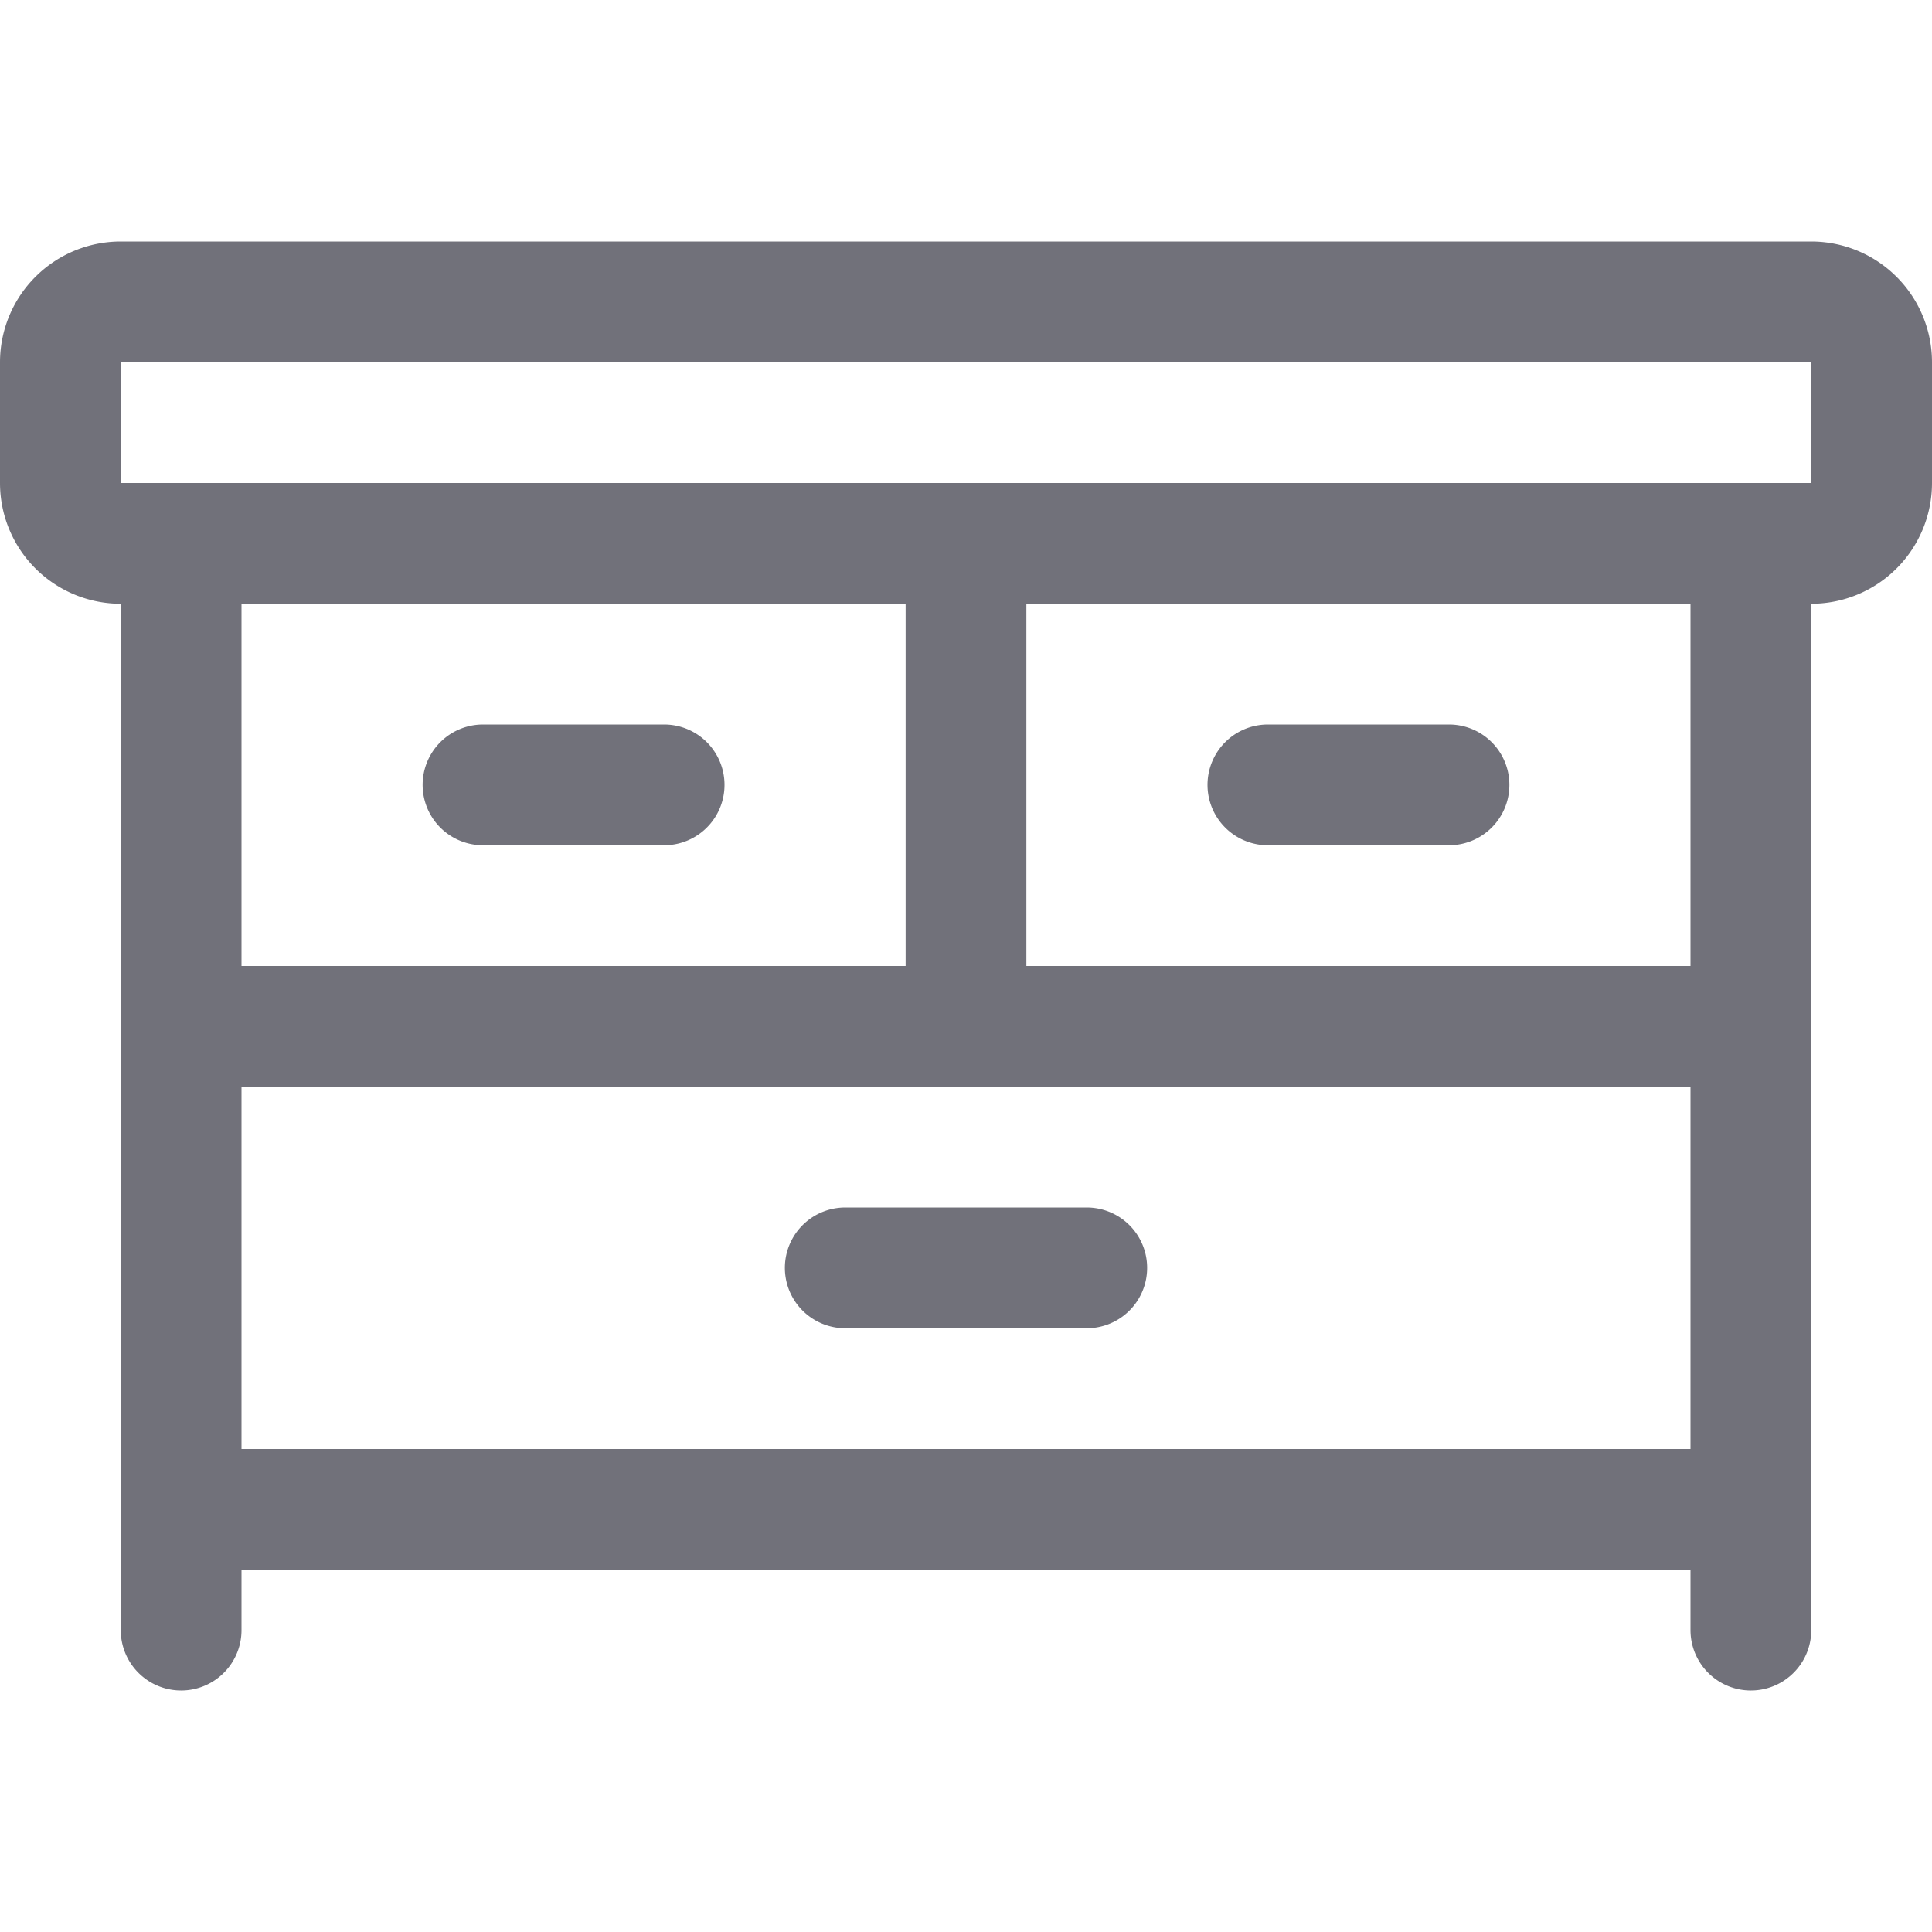 <svg xmlns="http://www.w3.org/2000/svg" width="32" height="32" fill="none"><path stroke="#71717A" stroke-linecap="round" stroke-linejoin="round" stroke-width="2" d="M3 9v16h26V9H3ZM3 25v2M29 25v2M14 21h4M3 17h26M16 9v8M30 5H2a1 1 0 0 0-1 1v2a1 1 0 0 0 1 1h28a1 1 0 0 0 1-1V6a1 1 0 0 0-1-1ZM8 13h3M21 13h3"/></svg>